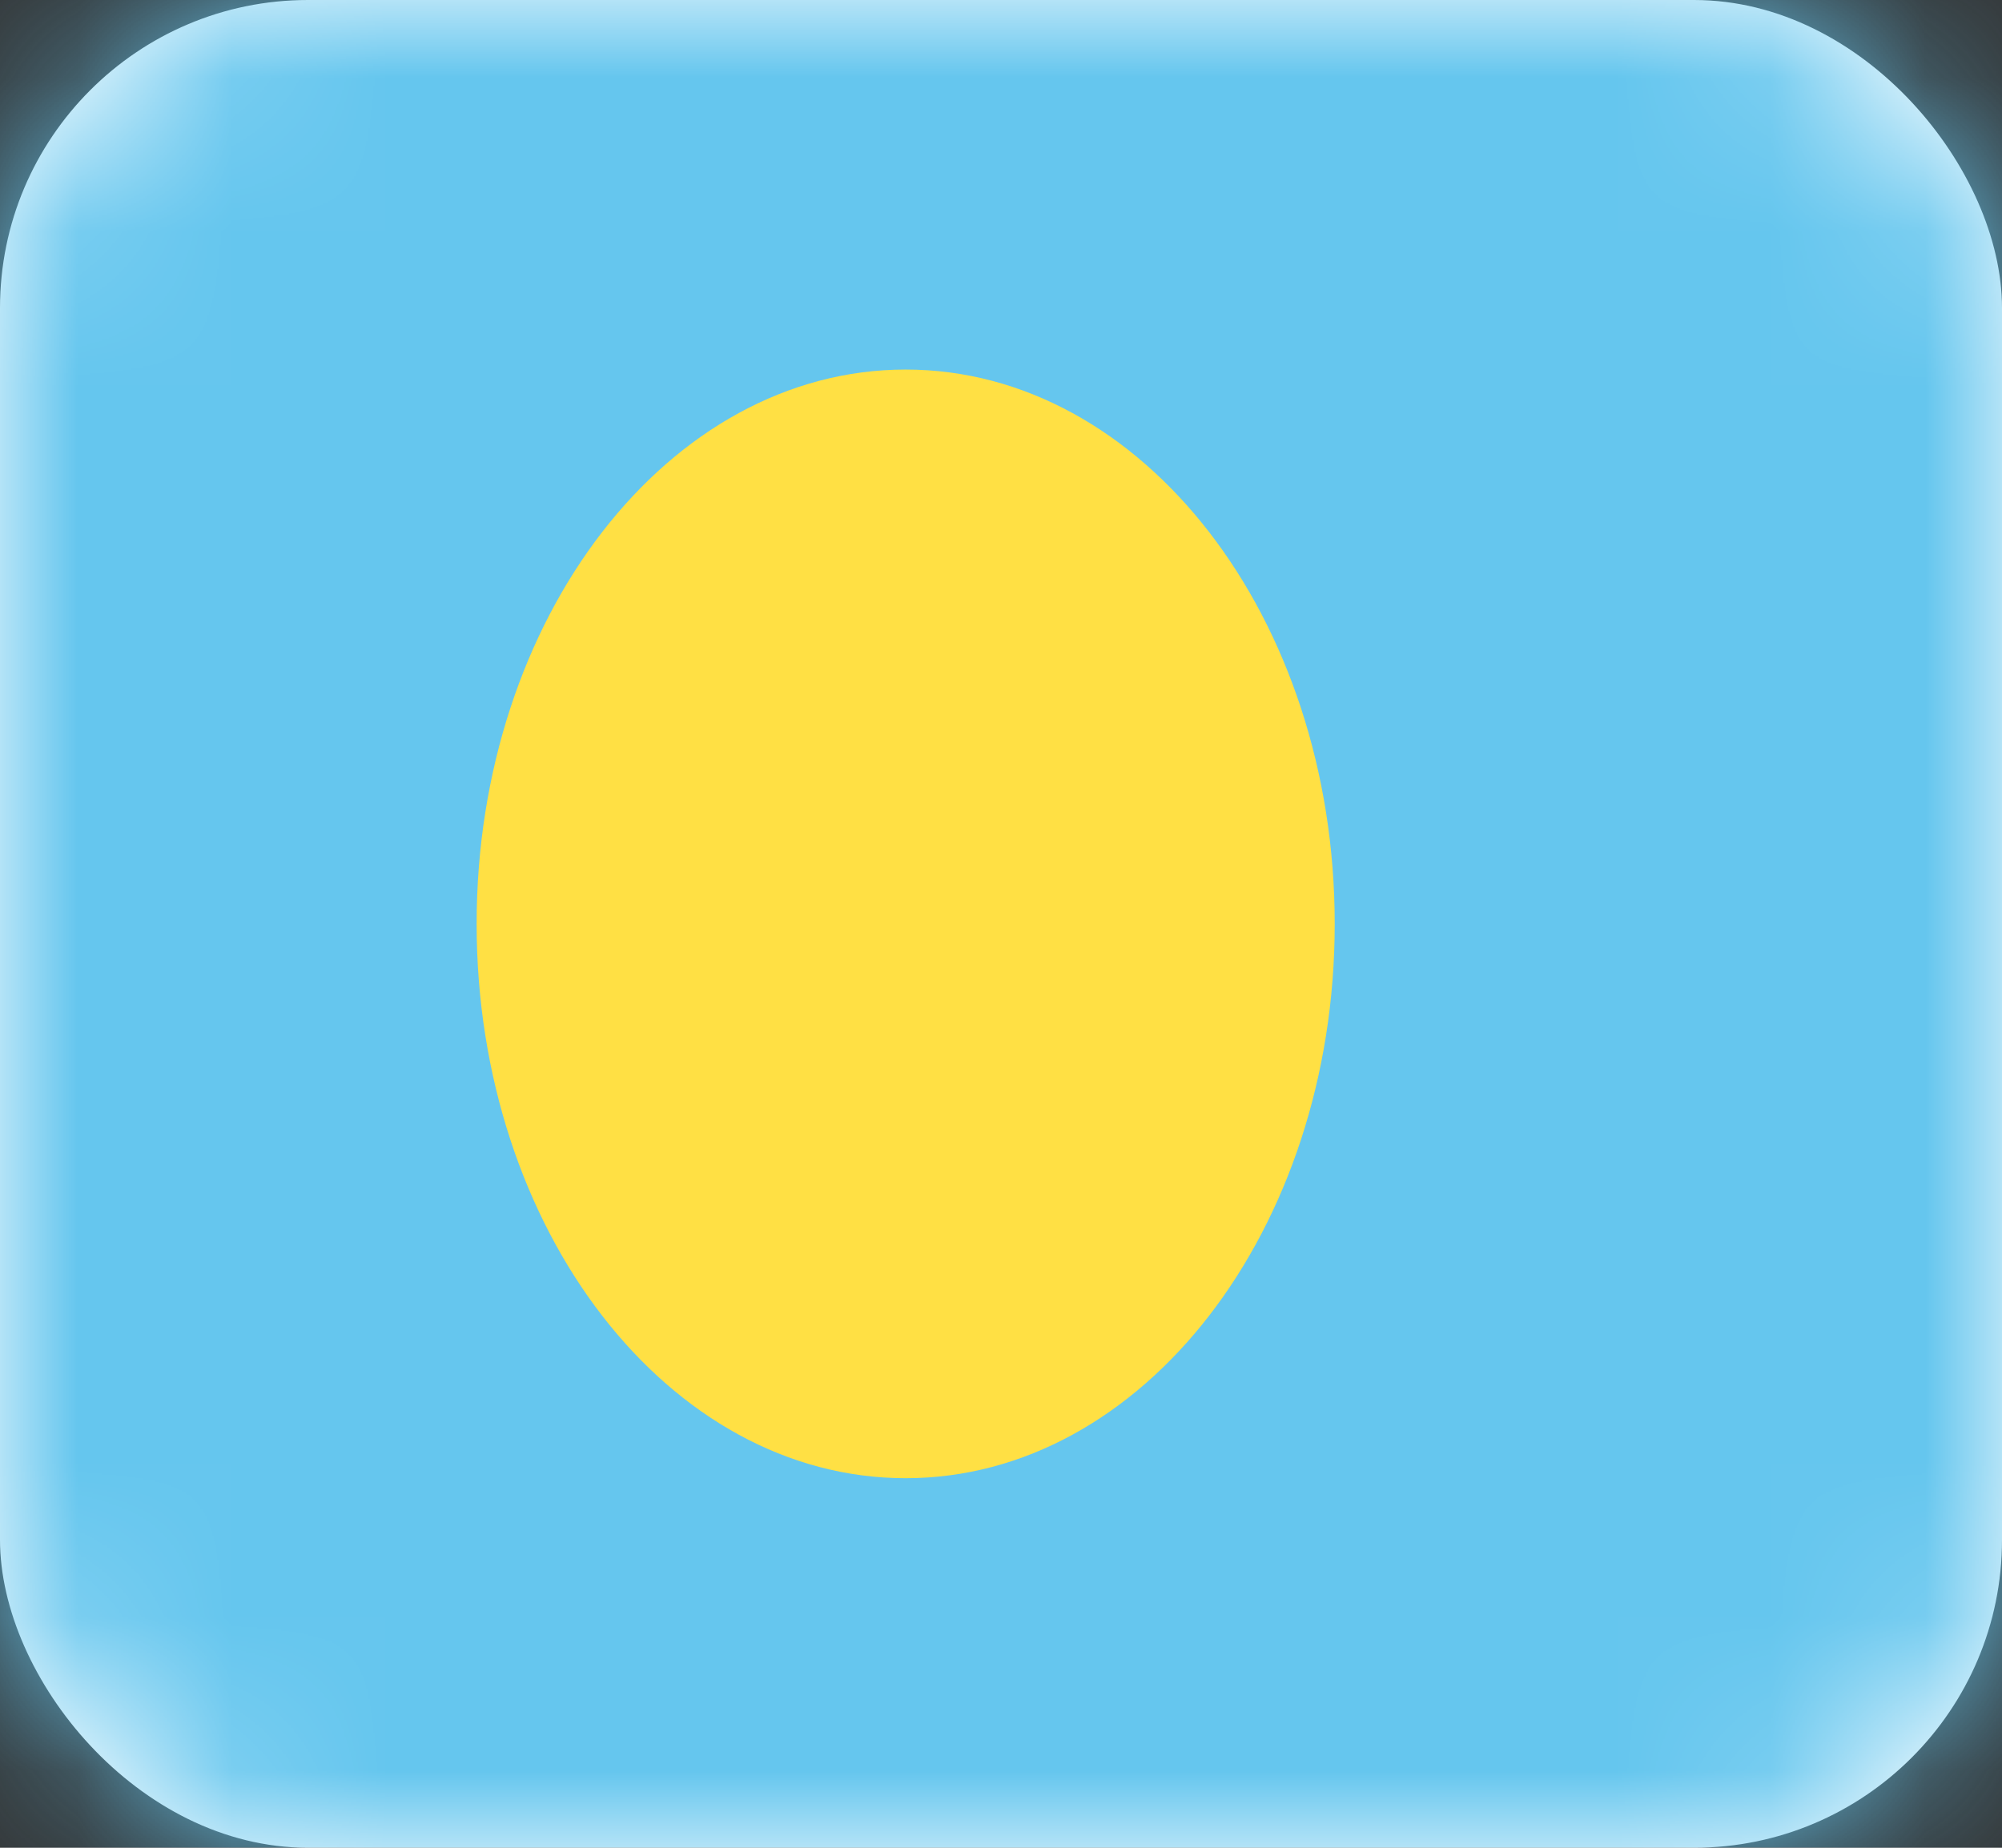 <svg width="13" height="12" viewBox="0 0 13 12" fill="none" xmlns="http://www.w3.org/2000/svg">
<rect x="0" y="0" width="13" height="12" fill="#333333" stroke="none"/>
<rect width="13" height="12" rx="2" fill="white"/>
<mask id="mask0" mask-type="alpha" maskUnits="userSpaceOnUse" x="0" y="0" width="13" height="12">
<rect width="13" height="12" rx="2" fill="white"/>
</mask>
<g mask="url(#mask0)">
<rect width="13" height="12" fill="#65C6EE"/>
<path fill-rule="evenodd" clip-rule="evenodd" d="M5.881 9.6C7.419 9.6 8.667 7.988 8.667 6C8.667 4.012 7.419 2.4 5.881 2.4C4.342 2.4 3.095 4.012 3.095 6C3.095 7.988 4.342 9.6 5.881 9.6Z" fill="#FFE044"/>
</g>
</svg>
